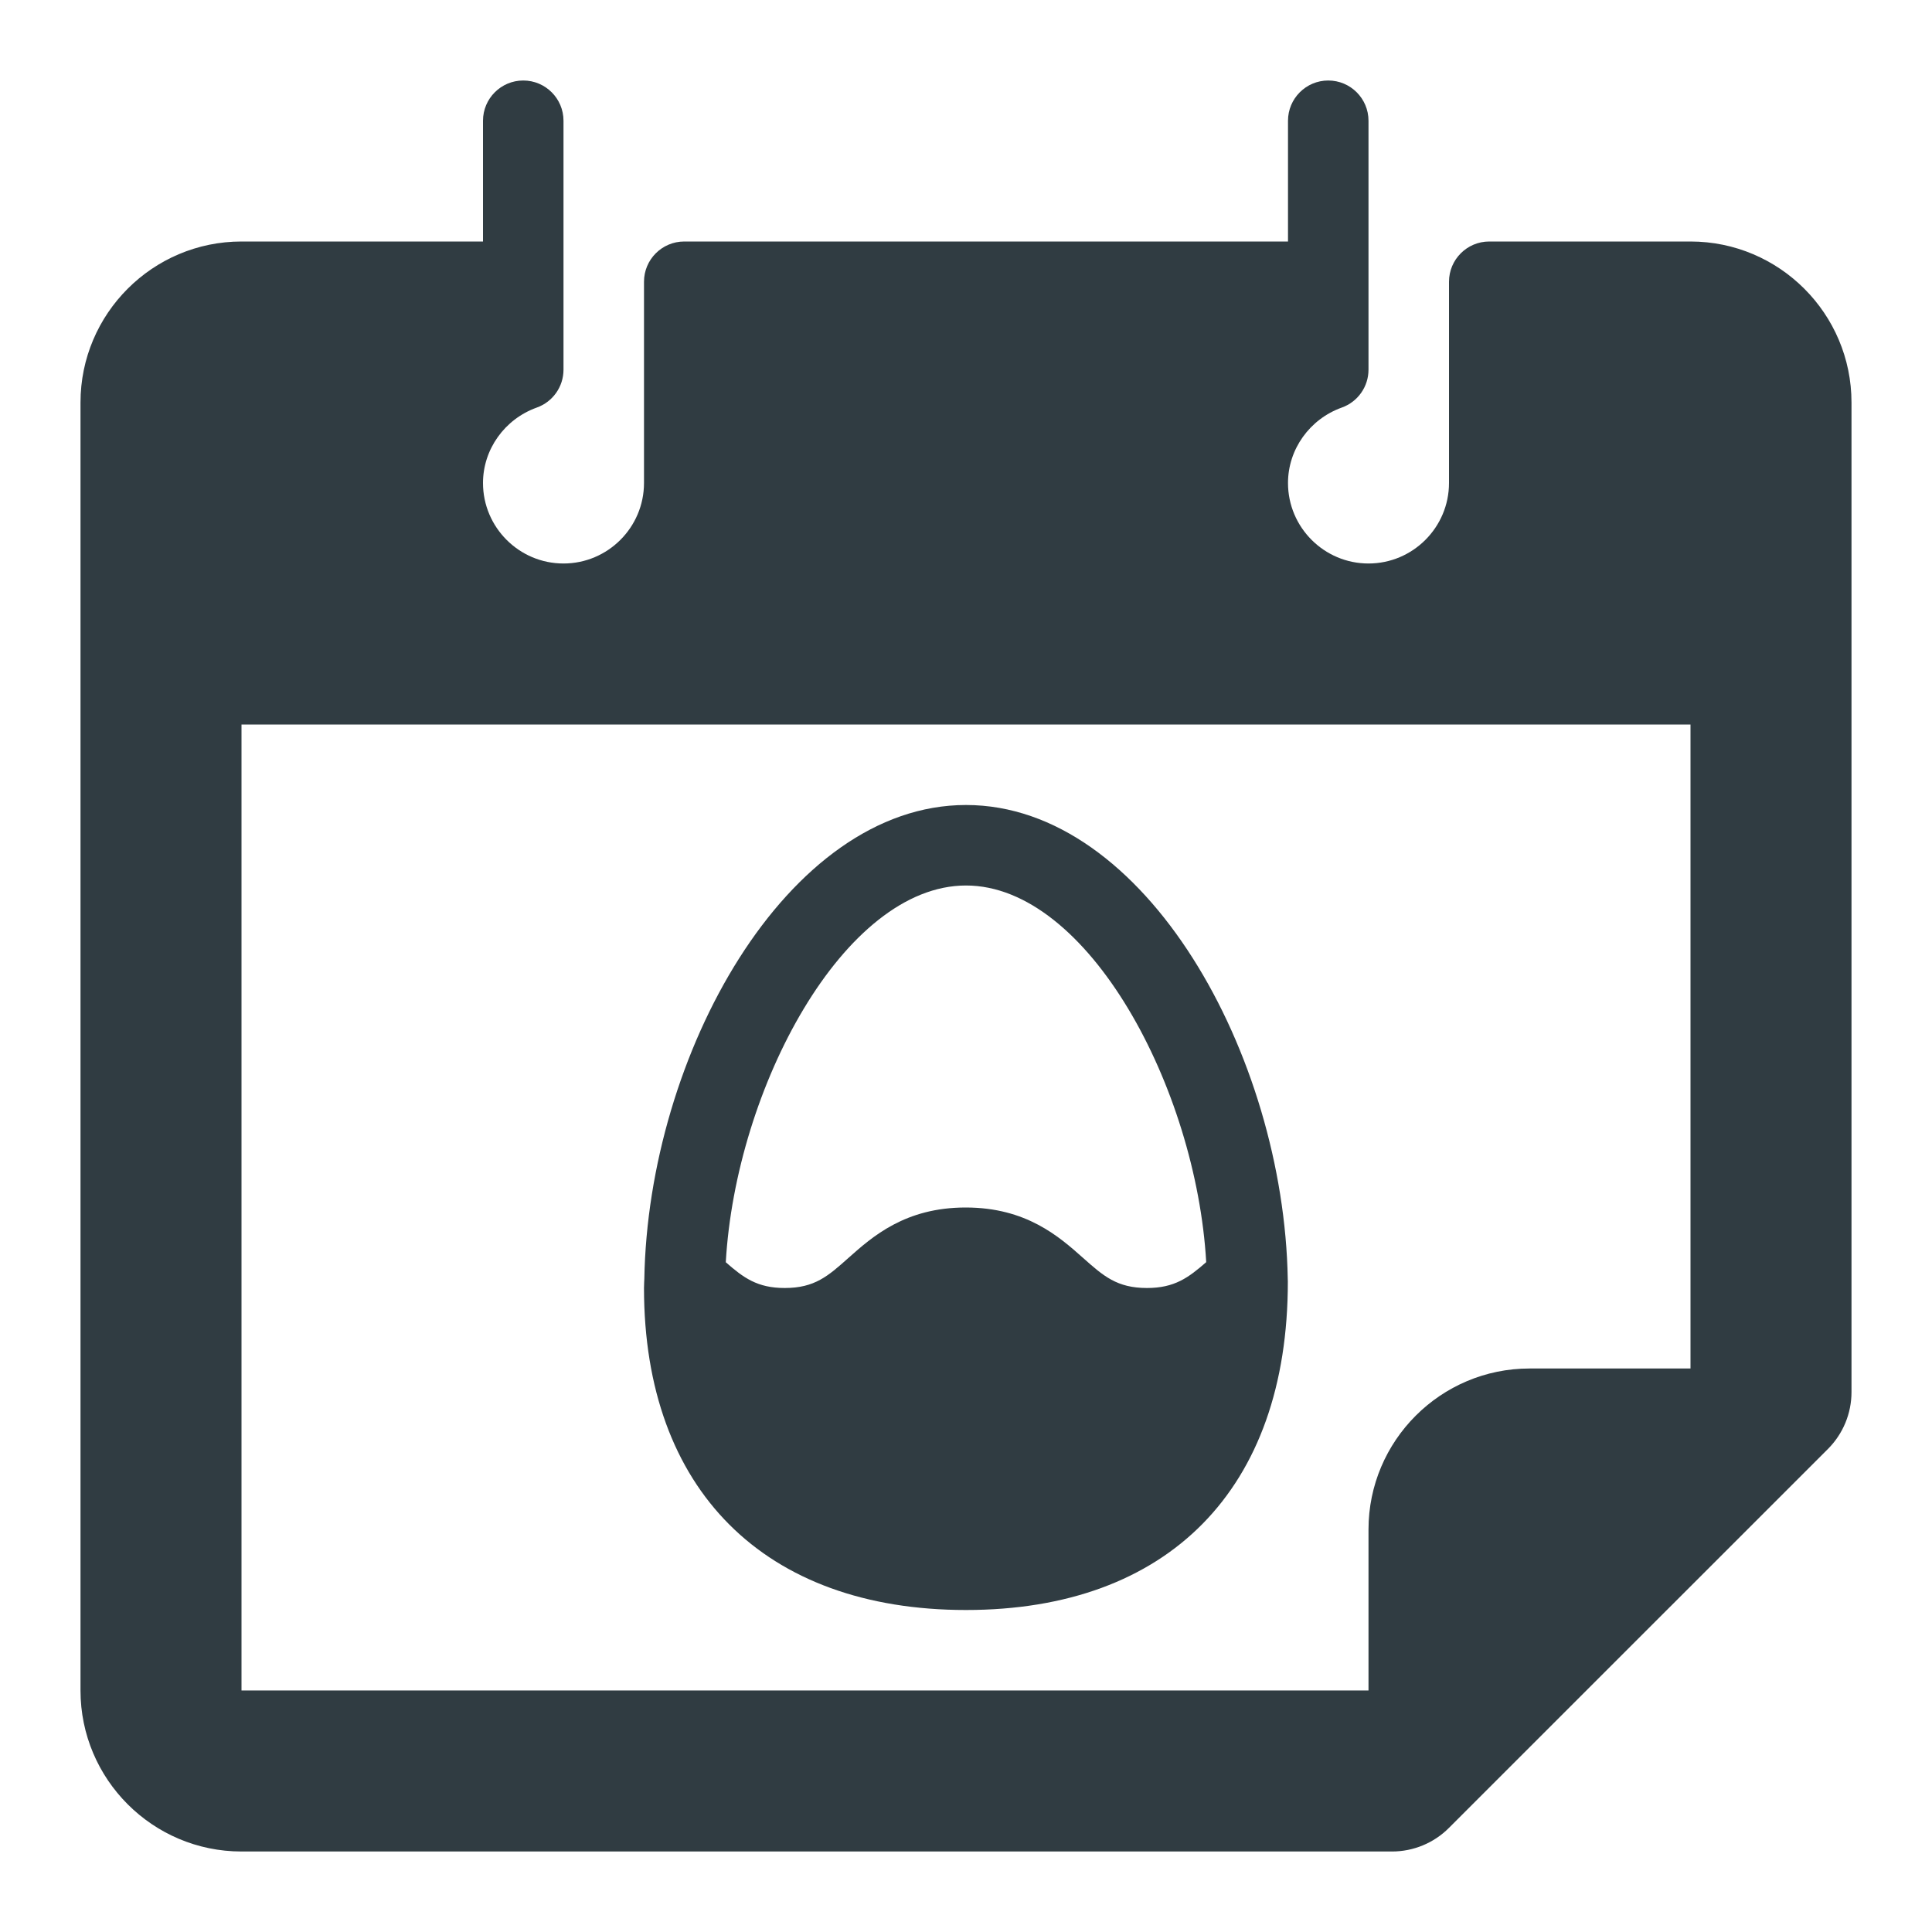<?xml version="1.0" ?><svg enable-background="new 0 0 24 24" id="Layer_1" version="1.1" viewBox="0 0 24 24" xml:space="preserve" xmlns="http://www.w3.org/2000/svg" xmlns:xlink="http://www.w3.org/1999/xlink"><g><path d="M21,3h-2.5C18.224,3,18,3.224,18,3.5V6c0,0.551-0.449,1-1,1s-1-0.449-1-1   c0-0.418,0.269-0.794,0.668-0.937C16.867,4.992,17,4.804,17,4.592V1.5   C17,1.224,16.776,1,16.5,1S16,1.224,16,1.5V3H8.5C8.224,3,8,3.224,8,3.5V6c0,0.551-0.449,1-1,1   S6,6.551,6,6c0-0.418,0.269-0.794,0.668-0.937C6.867,4.992,7,4.804,7,4.592V1.5   C7,1.224,6.776,1,6.5,1S6,1.224,6,1.5V3H3C1.897,3,1,3.897,1,5v16c0,1.103,0.897,2,2,2h14.292   c0.265,0,0.52-0.105,0.707-0.293L22.707,18C22.895,17.812,23,17.558,23,17.293V5   C23,3.897,22.103,3,21,3z M21,17h-2c-1.103,0-2,0.897-2,2v2H3V9h18V17z" fill="#303C42"/><path d="M12,20c2.505,0,4-1.495,3.998-4.082l-0.001-0.029   c0-0.001-0.001-0.001-0.001-0.002h0.001C15.948,13.108,14.229,10,12,10   c-2.229,0-3.949,3.109-3.996,5.889C8.004,15.889,8,15.964,8,16C8,18.505,9.495,20,12,20z    M12,11c1.515,0,2.86,2.517,2.984,4.679C14.763,15.872,14.59,16,14.248,16   c-0.373,0-0.541-0.149-0.794-0.374C13.157,15.362,12.749,15,11.996,15   c-0.752,0-1.159,0.362-1.456,0.626C10.287,15.852,10.12,16,9.748,16   c-0.34,0-0.512-0.127-0.732-0.32C9.139,13.518,10.484,11,12,11z" fill="#303C42"/></g><g/><g/><g/><g/><g/><g/><g/><g/><g/><g/><g/><g/><g/><g/><g/></svg>